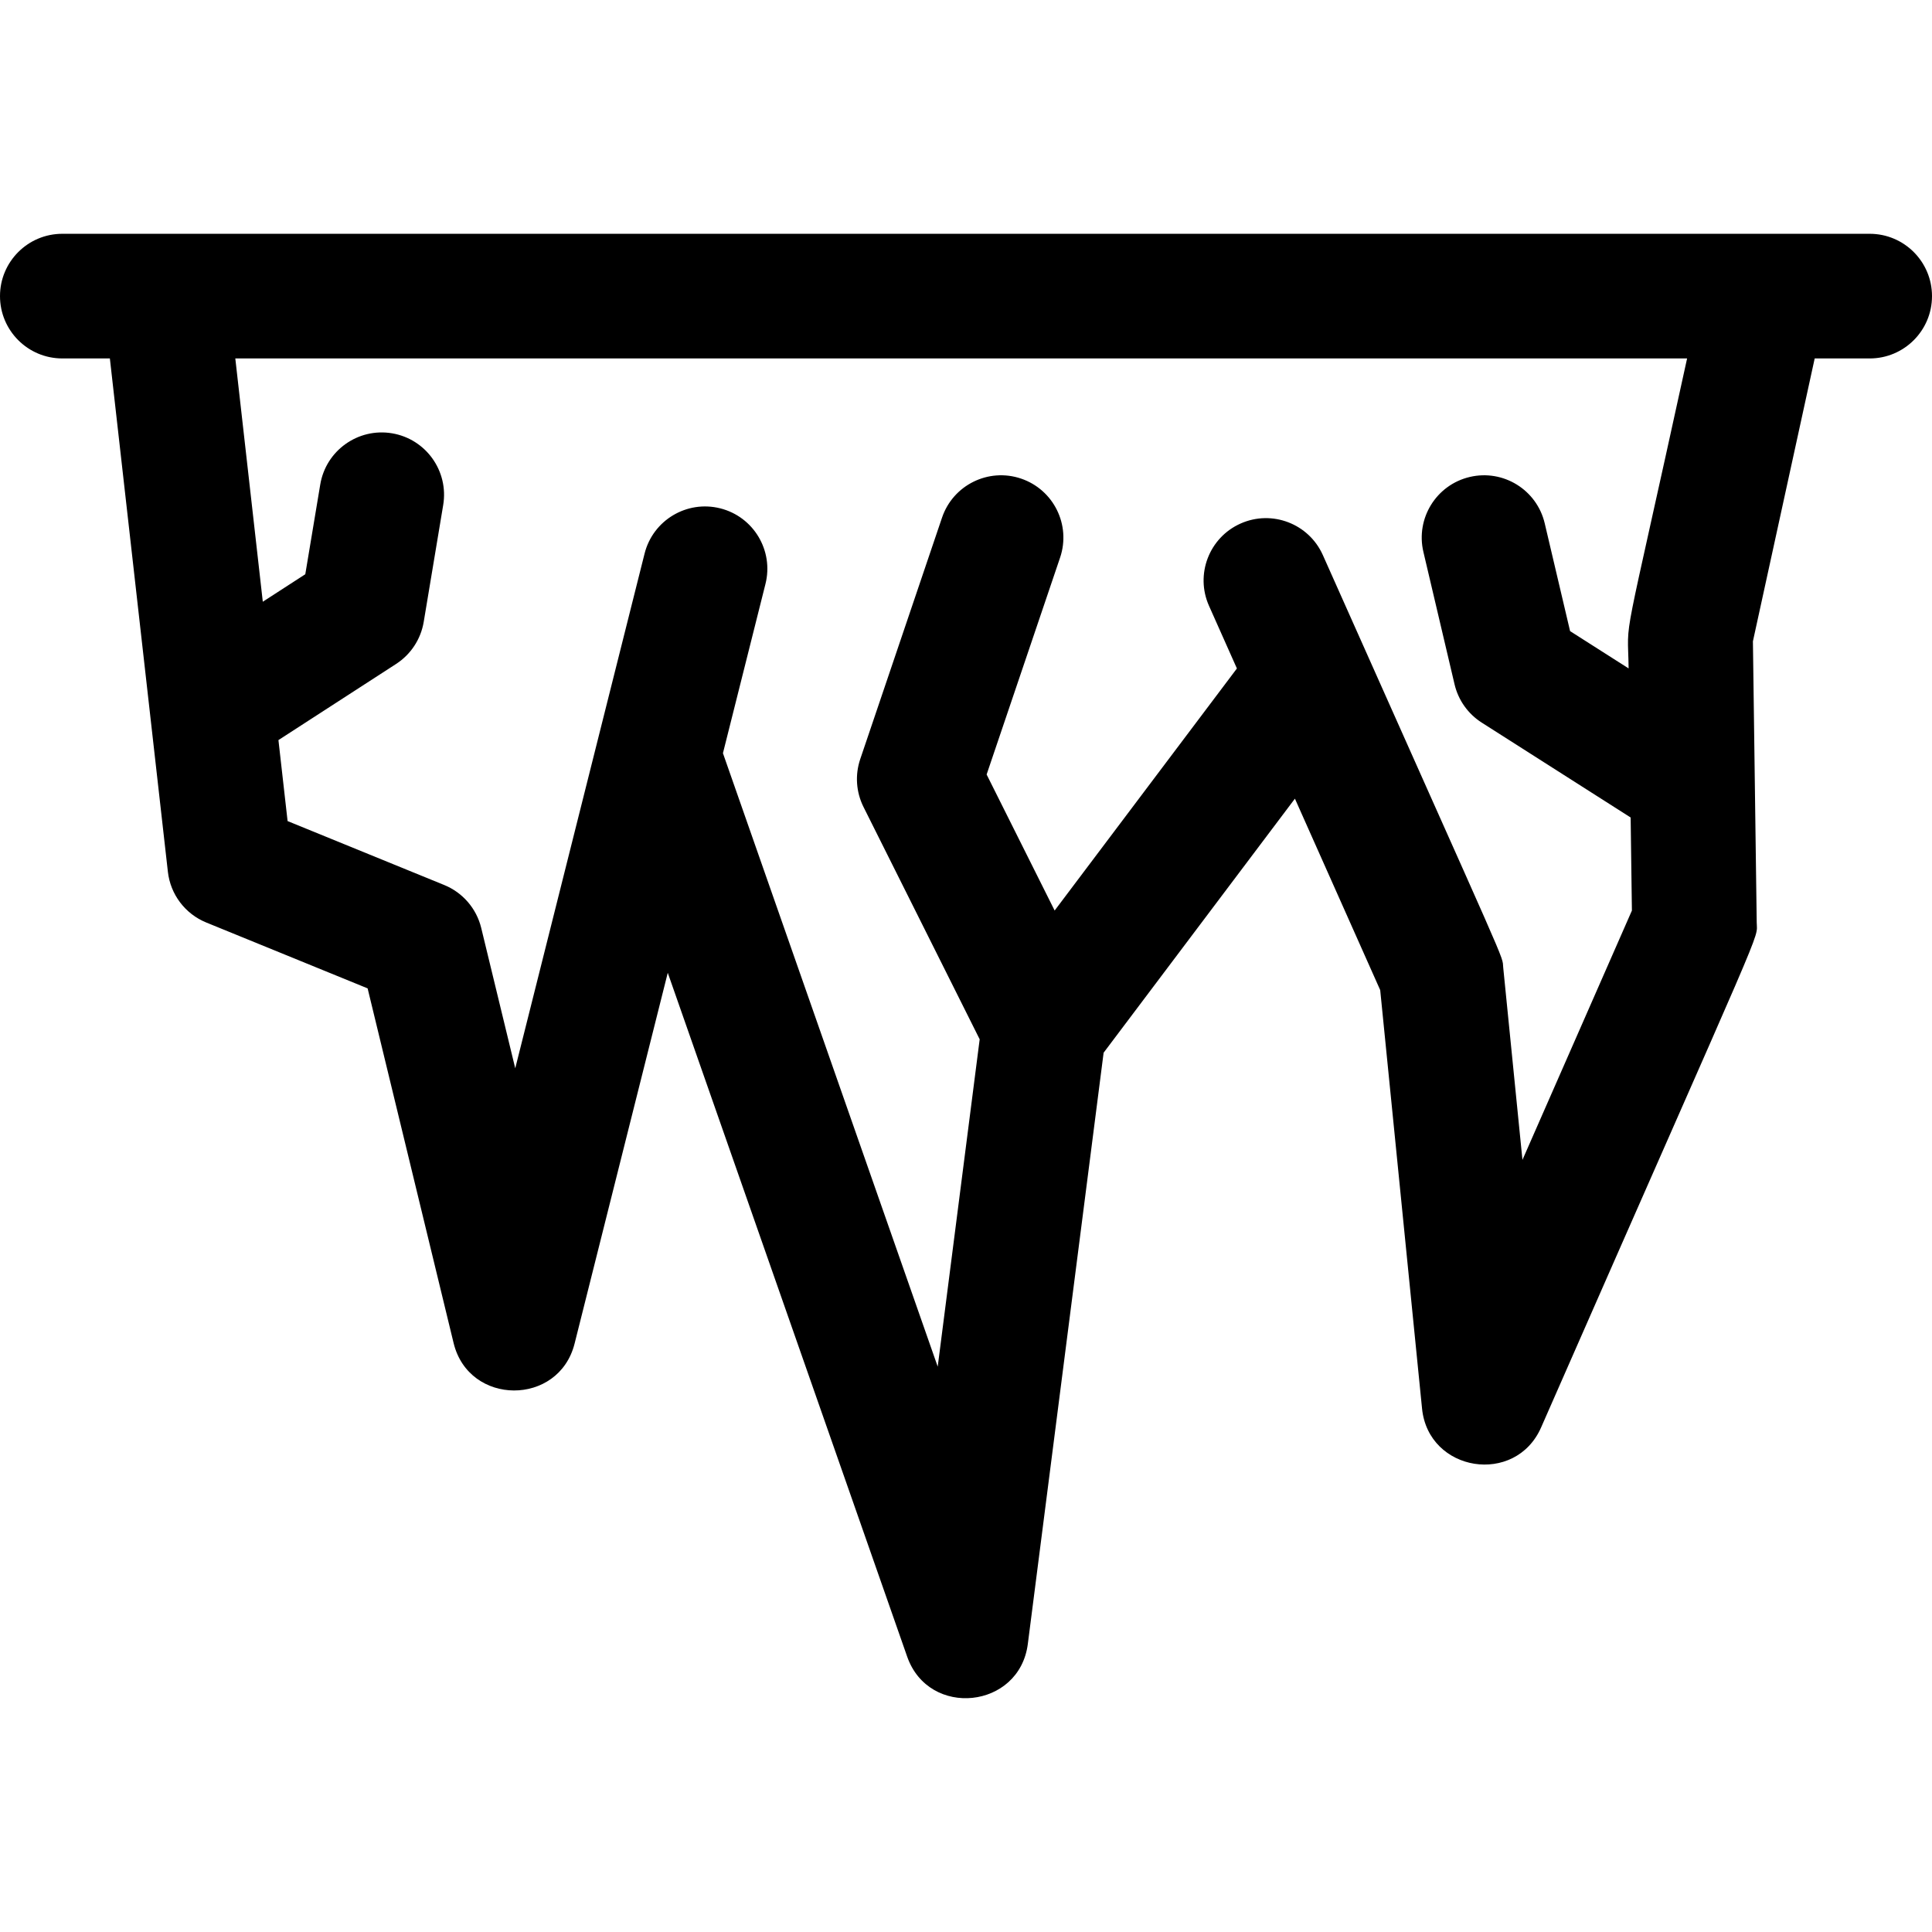 <svg id="Layer_1" enable-background="new 0 0 496 496" height="512" viewBox="0 0 496 496" width="512" xmlns="http://www.w3.org/2000/svg"><path d="m480 60.022c-10.866 0-459.094 0-464 0-8.836 0-16 7.164-16 16s7.164 16 16 16h12.206l14.895 131.797c.657 5.814 4.436 10.806 9.853 13.017l41.425 16.908 22.072 91.048c3.922 16.18 27.013 16.263 31.067.13l23.916-95.177 61.465 175.565c5.554 15.863 28.833 13.423 30.971-3.252l19.461-151.796 49.11-65.223 21.895 49.142 10.743 107.436c1.63 16.299 23.974 19.87 30.571 4.839 58.879-134.114 55.414-124.73 55.349-129.648-.141-10.431-.834-61.669-.976-72.164l15.86-72.62h14.117c8.837 0 16-7.164 16-16s-7.163-16.002-16-16.002zm-61.886 111.579-15.029-9.576-6.511-27.667c-2.023-8.602-10.635-13.937-19.239-11.91-8.602 2.024-13.934 10.638-11.909 19.239l8 34c.955 4.061 3.458 7.587 6.977 9.829l38.229 24.358.323 23.894-28.1 64.005-4.934-49.343c-.366-3.663 2.763 4.213-46.306-105.919-3.598-8.072-13.059-11.7-21.127-8.104-8.071 3.597-11.699 13.055-8.104 21.127l7.165 16.08-46.792 62.146-17.462-34.925 18.859-55.68c2.835-8.37-1.652-17.452-10.021-20.287-8.367-2.834-17.453 1.652-20.287 10.021l-21 62c-1.37 4.044-1.066 8.469.843 12.288l29.822 59.642-10.774 84.035-55.137-157.487 10.917-43.446c2.153-8.57-3.048-17.264-11.618-19.417-8.572-2.151-17.263 3.049-19.417 11.618-.575 2.288-31.624 125.851-33.204 132.138l-8.729-36.008c-1.211-4.994-4.746-9.102-9.503-11.044l-40.213-16.414-2.35-20.793 30.209-19.547c3.777-2.444 6.351-6.365 7.09-10.803l5-30c1.453-8.716-4.436-16.96-13.152-18.413-8.717-1.451-16.96 4.436-18.413 13.152l-3.839 23.034-10.91 7.059-7.058-62.461h372.718c-17.195 78.735-15.209 65.168-15.014 79.579z"/></svg>